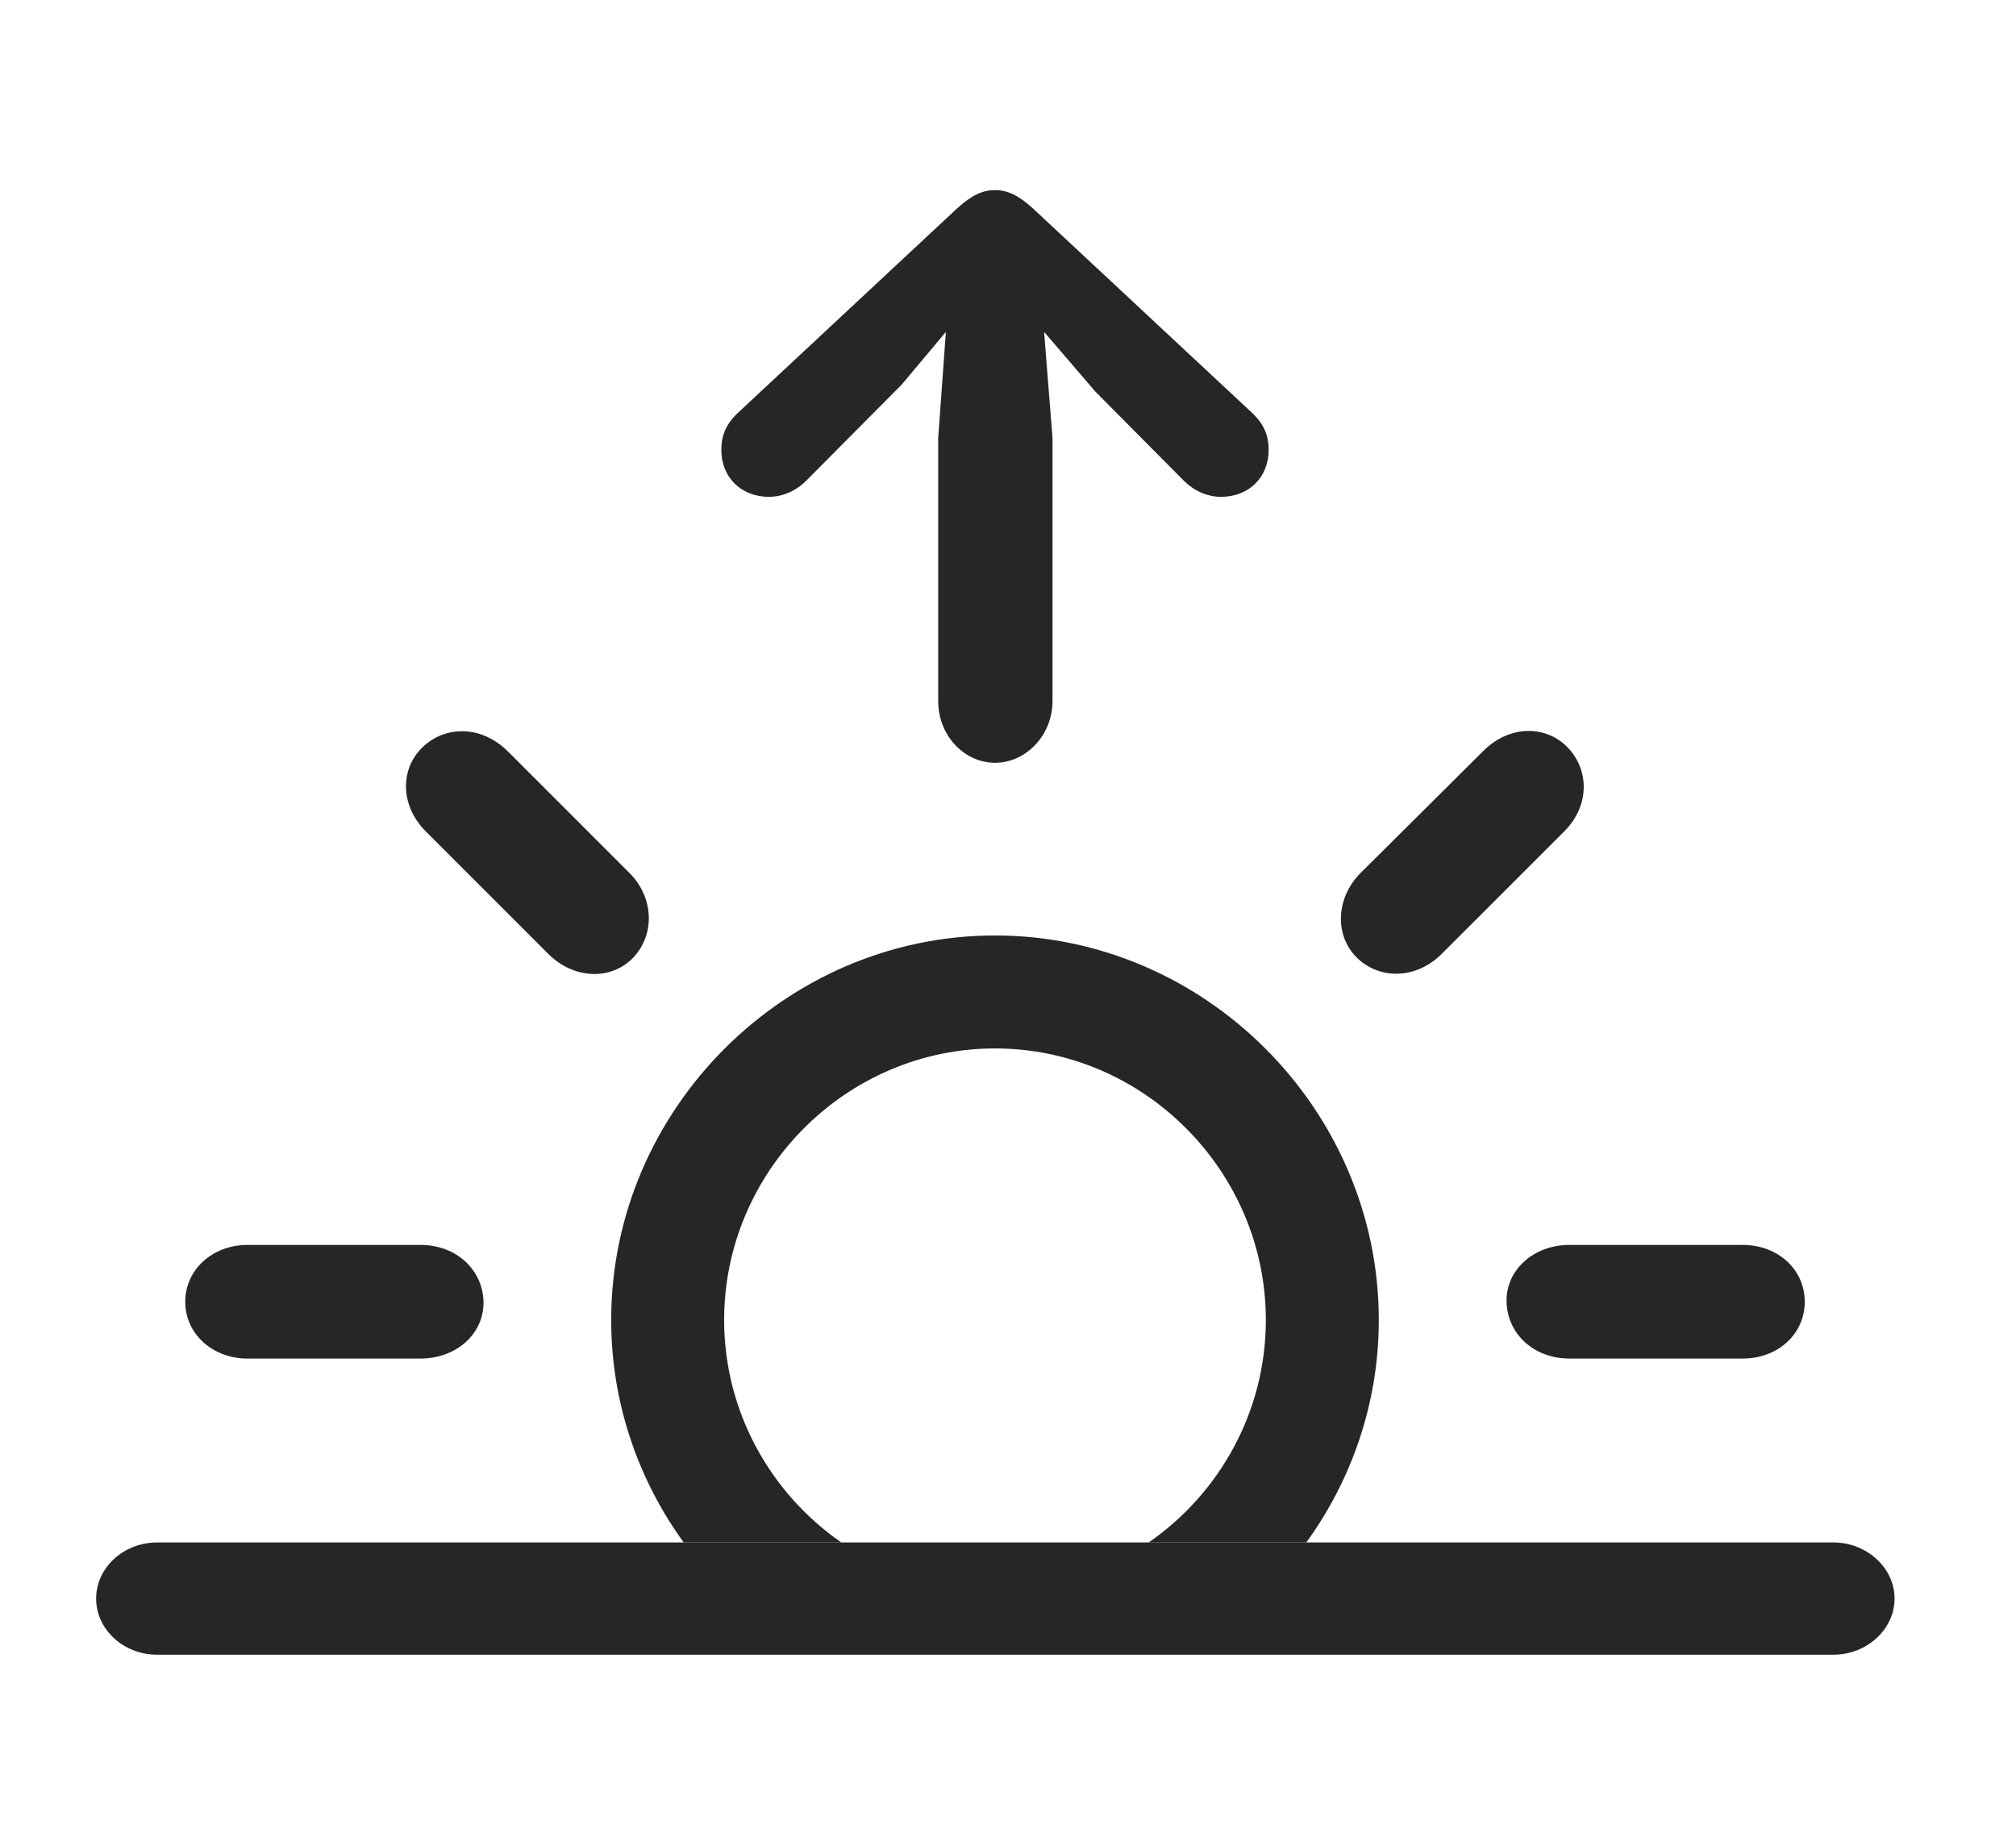<?xml version="1.0" encoding="UTF-8"?>
<!--Generator: Apple Native CoreSVG 326-->
<!DOCTYPE svg
PUBLIC "-//W3C//DTD SVG 1.1//EN"
       "http://www.w3.org/Graphics/SVG/1.1/DTD/svg11.dtd">
<svg version="1.1" xmlns="http://www.w3.org/2000/svg" xmlns:xlink="http://www.w3.org/1999/xlink" viewBox="0 0 28.057 25.693">
 <g>
  <rect height="25.693" opacity="0" width="28.057" x="0" y="0"/>
  <path d="M19.189 18.369C19.189 19.517 18.815 20.589 18.18 21.465L15.986 21.465C16.97 20.784 17.617 19.647 17.617 18.369C17.617 16.299 15.918 14.59 13.848 14.59C11.777 14.59 10.078 16.299 10.078 18.369C10.078 19.647 10.726 20.784 11.709 21.465L9.515 21.465C8.88 20.589 8.506 19.517 8.506 18.369C8.506 15.44 10.928 13.018 13.848 13.018C16.768 13.018 19.189 15.44 19.189 18.369ZM6.729 18.115C6.738 18.555 6.357 18.906 5.85 18.906L3.447 18.906C2.949 18.906 2.578 18.555 2.578 18.115C2.578 17.676 2.949 17.324 3.447 17.324L5.85 17.324C6.357 17.324 6.719 17.676 6.729 18.115ZM25.117 18.115C25.117 18.555 24.756 18.906 24.248 18.906L21.846 18.906C21.338 18.906 20.977 18.555 20.967 18.115C20.957 17.676 21.338 17.324 21.846 17.324L24.248 17.324C24.756 17.324 25.117 17.676 25.117 18.115ZM7.061 10.449L8.76 12.148C9.111 12.5 9.111 13.018 8.809 13.33C8.506 13.643 7.988 13.633 7.627 13.271L5.928 11.572C5.566 11.211 5.566 10.703 5.879 10.4C6.191 10.098 6.689 10.088 7.061 10.449ZM21.816 10.4C22.119 10.713 22.129 11.211 21.768 11.572L20.068 13.271C19.707 13.633 19.199 13.633 18.887 13.33C18.574 13.027 18.584 12.5 18.936 12.148L20.645 10.449C21.006 10.088 21.514 10.088 21.816 10.4Z" fill="black" fill-opacity="0.85"/>
  <path d="M2.188 23.027L25.518 23.027C25.977 23.027 26.367 22.676 26.367 22.246C26.367 21.816 25.977 21.465 25.518 21.465L2.188 21.465C1.719 21.465 1.338 21.816 1.338 22.246C1.338 22.676 1.719 23.027 2.188 23.027Z" fill="black" fill-opacity="0.85"/>
  <path d="M13.848 10.615C14.277 10.615 14.648 10.234 14.648 9.756L14.648 6.094L14.531 4.619L15.244 5.449L16.475 6.689C16.611 6.826 16.797 6.914 16.992 6.914C17.383 6.914 17.656 6.641 17.656 6.26C17.656 6.055 17.588 5.898 17.422 5.742L14.375 2.9C14.17 2.715 14.023 2.646 13.848 2.646C13.672 2.646 13.525 2.715 13.32 2.9L10.273 5.742C10.107 5.898 10.039 6.055 10.039 6.26C10.039 6.641 10.312 6.914 10.703 6.914C10.898 6.914 11.084 6.826 11.221 6.689L12.549 5.352L13.164 4.619L13.057 6.094L13.057 9.756C13.057 10.234 13.418 10.615 13.848 10.615Z" fill="black" fill-opacity="0.85"/>
 </g>
</svg>
